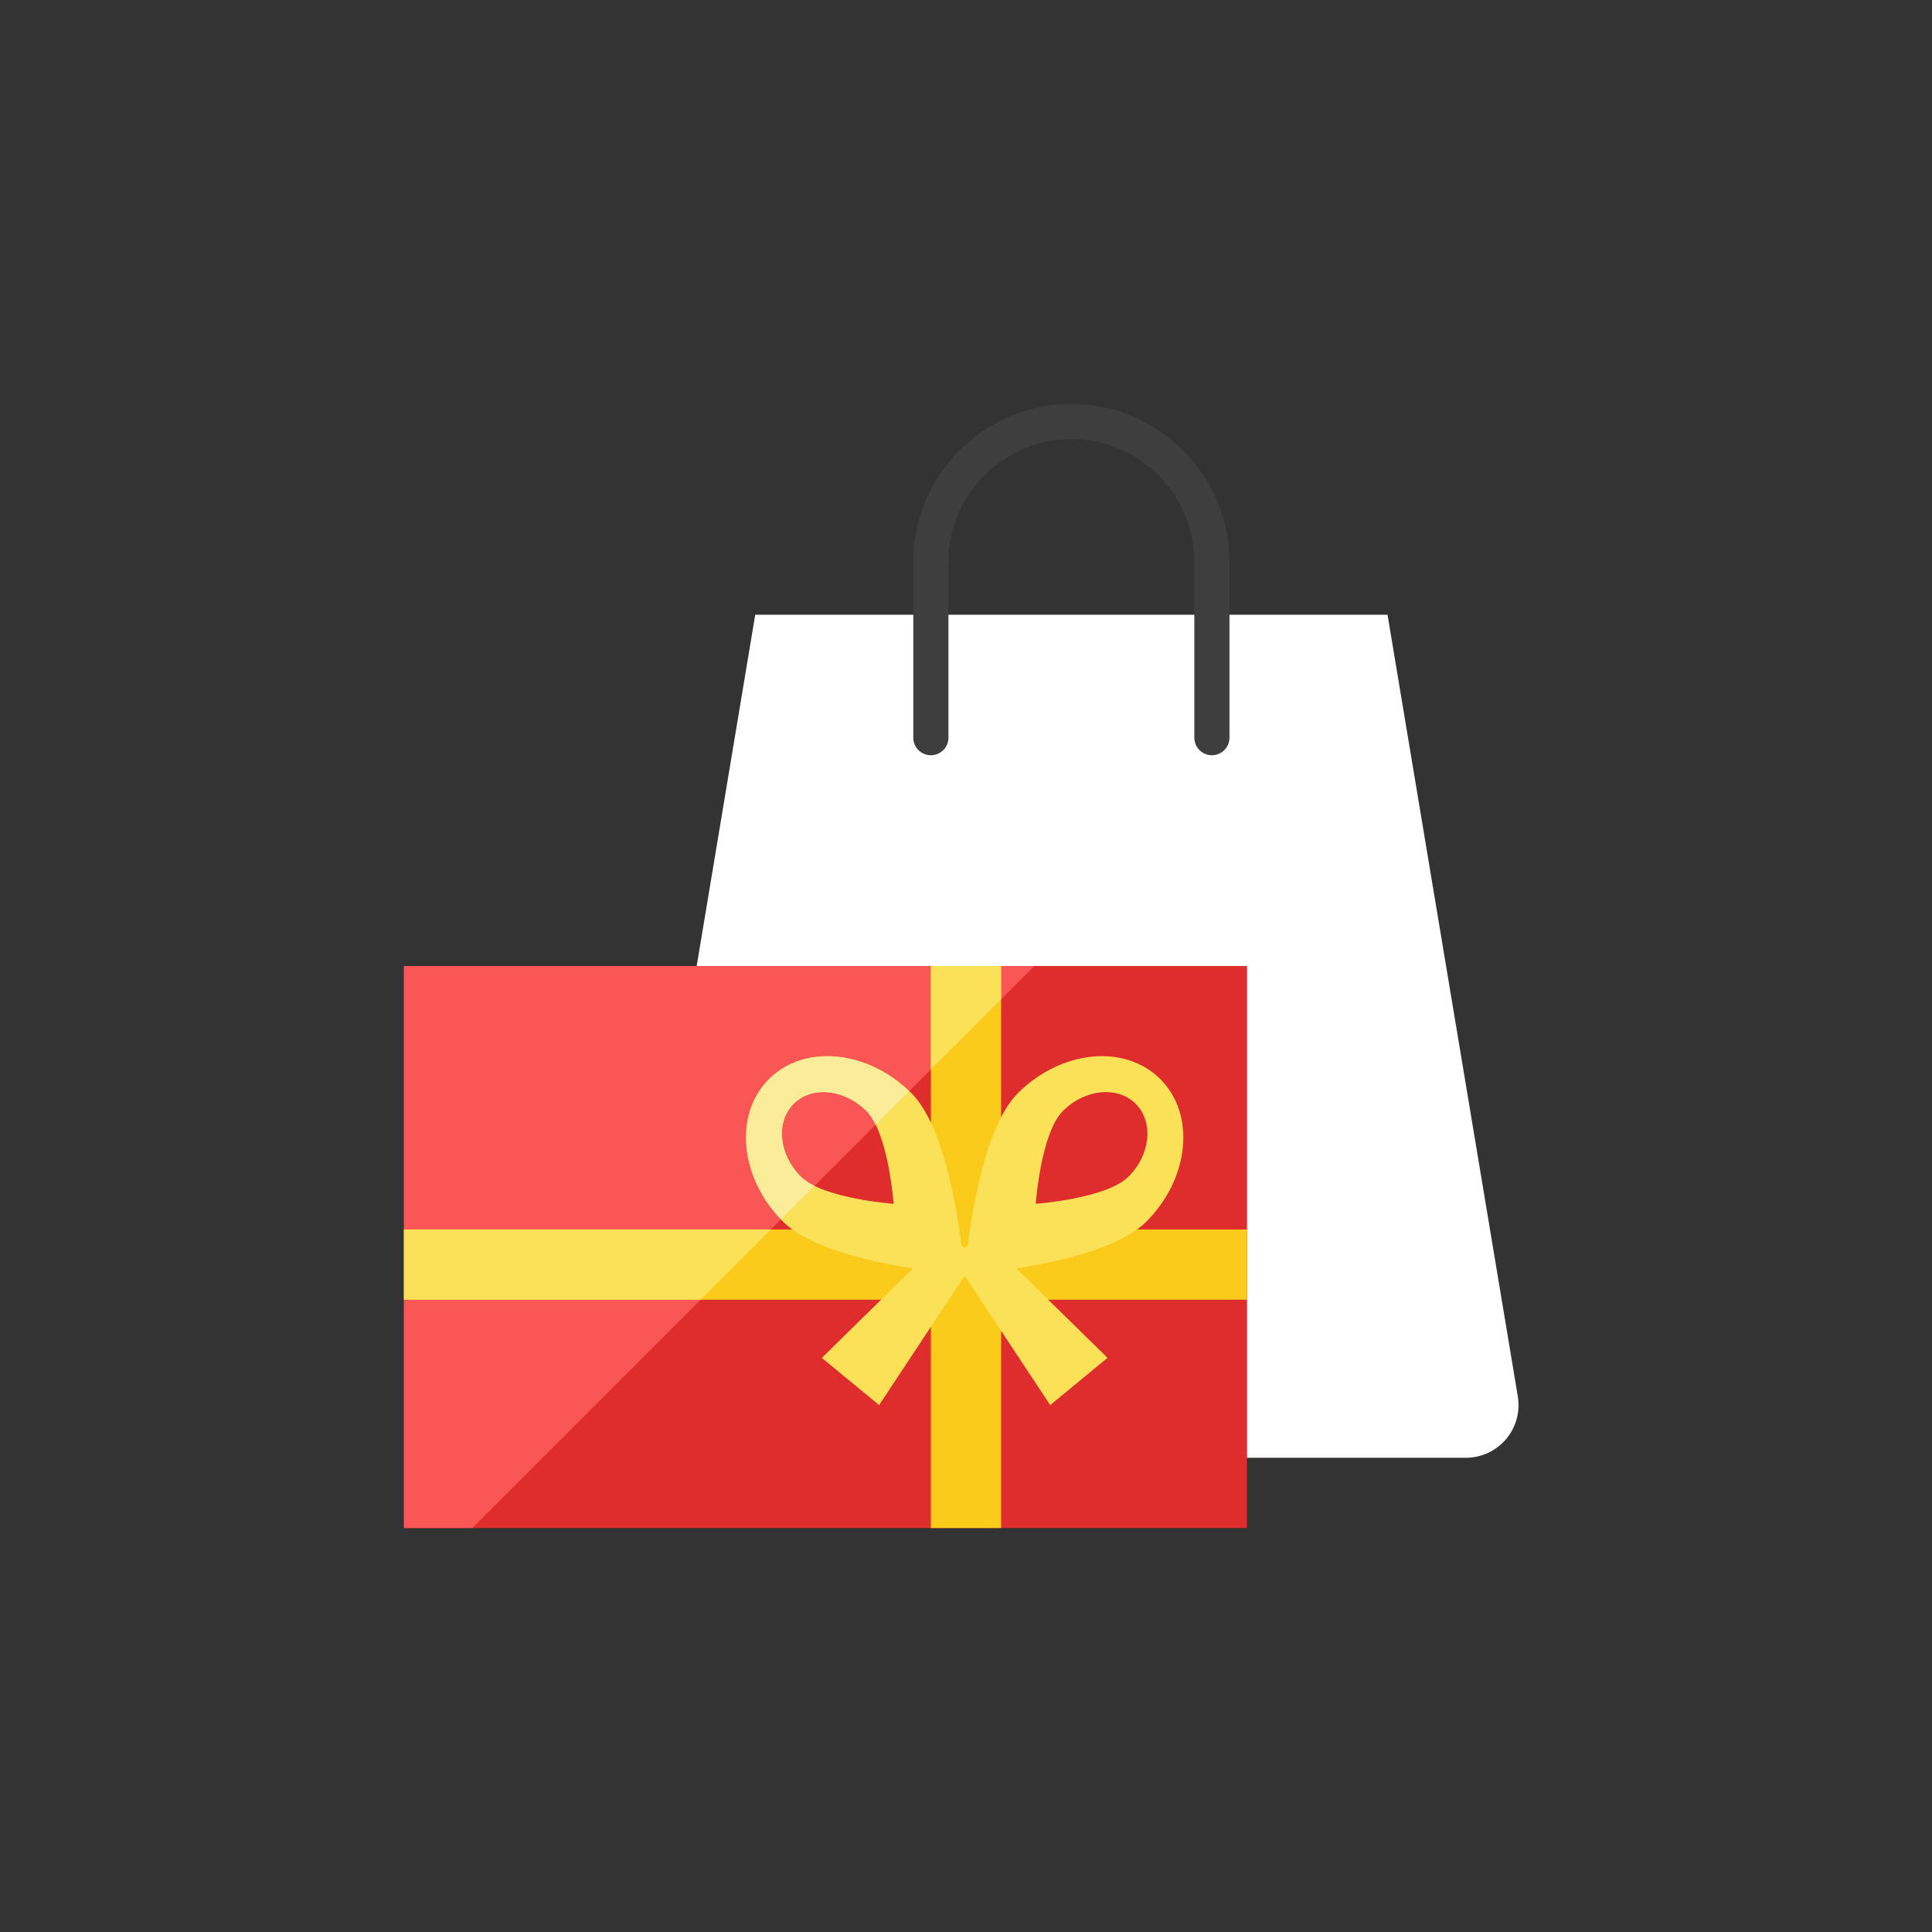 <svg version="1.0" xmlns="http://www.w3.org/2000/svg" viewBox="0 0 110 110" xml:space="preserve" enable-background="new 0 0 110 110"><rect x="0" y="0" width="110" height="110" fill="#333333" stroke="none"/><circle cx="55" cy="55" r="55" fill="rgba(250,188,61,0)"></circle><path d="M43 35h36l7.418 44.507A3 3 0 0 1 83.459 83H35l8-48z" fill="#ffffff"></path><path d="M23 55h48v32H23z" fill="#df2c2c"></path><path d="M23 55v32h3.891l32-32z" fill="#fa5655"></path><path d="M70 42a1 1 0 0 1-2 0V32c0-3.86-3.14-7-7-7s-7 3.14-7 7v10a1 1 0 0 1-2 0V32c0-4.962 4.037-9 9-9s9 4.038 9 9v10z" fill="#3e3e3f"></path><path d="M71 70H57V55h-4v15H23v4h30v13h4V74h14z" fill="#facb1b"></path><path d="M66.067 61.442c-2.02-2.02-5.652-1.661-8.114.8-1.748 1.748-2.538 6.216-2.85 8.667l-.178.147-.178-.147c-.313-2.451-1.103-6.919-2.85-8.667-2.461-2.461-6.094-2.82-8.114-.8-2.02 2.02-1.662 5.652.8 8.114 1.475 1.475 4.888 2.266 7.393 2.667l-5.184 5.089L50.054 80l4.871-7.368L59.795 80l3.263-2.689-5.184-5.089c2.505-.4 5.918-1.192 7.393-2.667 2.461-2.461 2.819-6.094.8-8.113zm-20.471 5.55c-1.257-1.258-1.44-3.113-.409-4.145s2.887-.849 4.145.409 1.547 5.283 1.547 5.283-4.025-.29-5.283-1.547zm13.374 1.547s.29-4.026 1.547-5.283 3.113-1.44 4.145-.409.849 2.887-.409 4.145c-1.258 1.257-5.283 1.547-5.283 1.547z" fill="#fbe158"></path><path d="M45.596 66.992c-1.257-1.258-1.44-3.113-.409-4.145s2.887-.849 4.145.409c.198.198.37.47.523.78l1.907-1.907c-2.458-2.348-5.995-2.672-7.98-.687-1.985 1.985-1.661 5.522.687 7.98l1.907-1.907c-.309-.153-.581-.325-.78-.523z" fill="#fbec9a"></path><path d="M53 55v5.891l4-4V55zM23 70v4h16.891l4-4z" fill="#fbe158"></path></svg>